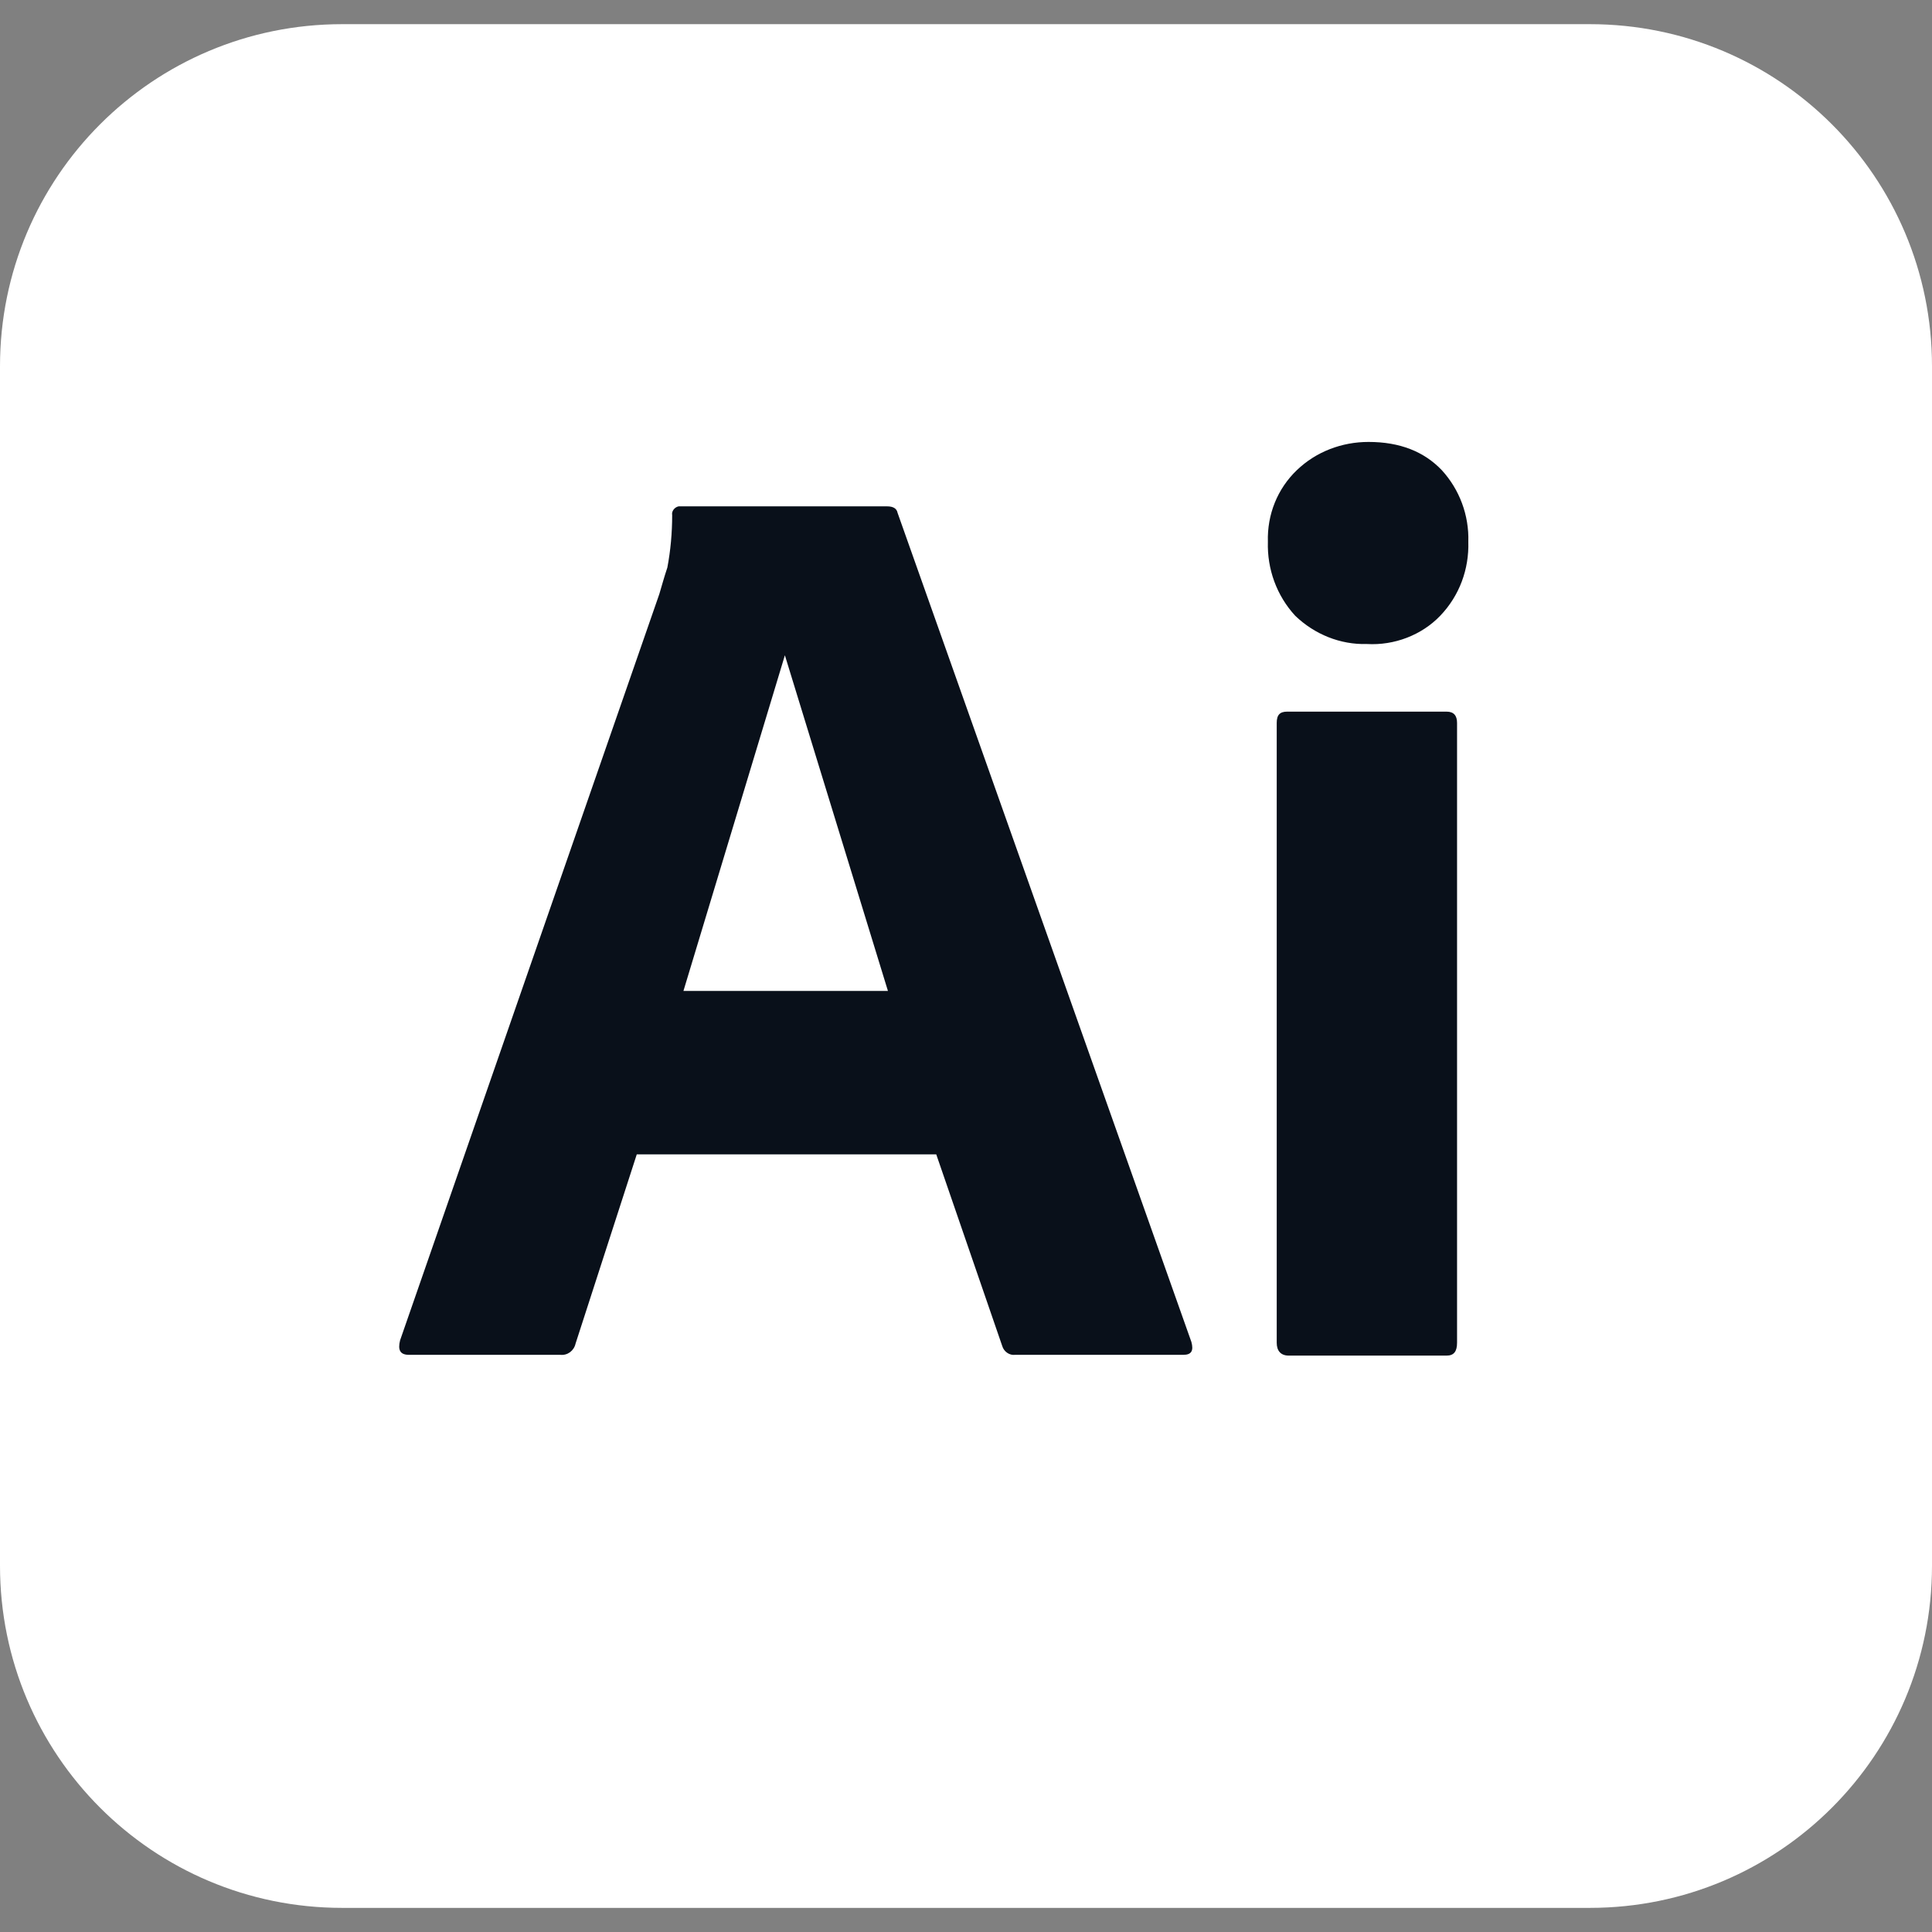 <svg width="47" height="47" viewBox="0 0 47 47" fill="none" xmlns="http://www.w3.org/2000/svg">
<rect x="0" y="0" width="47" height="47" fill="#808080" stroke="none"/>
<g clip-path="url(#clip0_20_40)">
<path d="M8.323 0.588H38.677C43.279 0.588 47 4.308 47 8.91V38.09C47 42.692 43.279 46.413 38.677 46.413H8.323C3.721 46.413 0 42.692 0 38.09V8.91C0 4.308 3.721 0.588 8.323 0.588Z" fill="white"/>
<path d="M22.776 28.082H15.491L14.002 32.685C13.963 32.861 13.806 32.978 13.63 32.959H9.948C9.733 32.959 9.674 32.841 9.733 32.606L16.039 14.453C16.098 14.257 16.156 14.041 16.235 13.806C16.313 13.395 16.352 12.964 16.352 12.533C16.333 12.435 16.411 12.338 16.509 12.318H16.568H21.581C21.738 12.318 21.816 12.377 21.835 12.475L28.983 32.645C29.042 32.861 28.983 32.959 28.788 32.959H24.695C24.558 32.978 24.42 32.88 24.381 32.743L22.776 28.082ZM16.626 24.107H21.601L19.094 15.941L16.626 24.107Z" fill="#09101A"/>
<path d="M33.252 15.667C32.606 15.686 31.98 15.432 31.51 14.981C31.059 14.492 30.824 13.845 30.844 13.18C30.824 12.514 31.079 11.887 31.549 11.437C32.019 10.986 32.645 10.751 33.292 10.751C34.056 10.751 34.643 10.986 35.074 11.437C35.505 11.907 35.74 12.533 35.72 13.18C35.74 13.845 35.505 14.492 35.035 14.981C34.584 15.451 33.918 15.706 33.252 15.667Z" fill="#09101A"/>
<path d="M31.059 32.665V17.586C31.059 17.39 31.137 17.312 31.314 17.312H35.191C35.367 17.312 35.446 17.41 35.446 17.586V32.665C35.446 32.88 35.367 32.978 35.191 32.978H31.353C31.157 32.978 31.059 32.861 31.059 32.665Z" fill="#09101A"/>
</g>
<defs>
<clipPath id="clip0_20_40">
<rect width="47" height="47" fill="white"/>
</clipPath>
</defs>
</svg>

